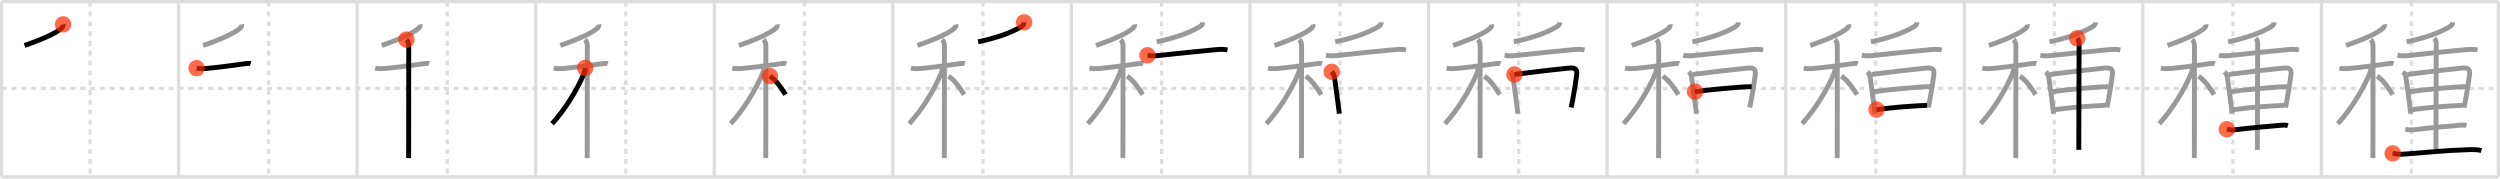 <svg width="1526px" height="109px" viewBox="0 0 1526 109" xmlns="http://www.w3.org/2000/svg" xmlns:xlink="http://www.w3.org/1999/xlink" xml:space="preserve" version="1.1"  baseProfile="full">
<line x1="1" y1="1" x2="1525" y2="1" style="stroke:#ddd;stroke-width:2" />
<line x1="1" y1="1" x2="1" y2="108" style="stroke:#ddd;stroke-width:2" />
<line x1="1" y1="108" x2="1525" y2="108" style="stroke:#ddd;stroke-width:2" />
<line x1="1525" y1="1" x2="1525" y2="108" style="stroke:#ddd;stroke-width:2" />
<line x1="109" y1="1" x2="109" y2="108" style="stroke:#ddd;stroke-width:2" />
<line x1="218" y1="1" x2="218" y2="108" style="stroke:#ddd;stroke-width:2" />
<line x1="327" y1="1" x2="327" y2="108" style="stroke:#ddd;stroke-width:2" />
<line x1="436" y1="1" x2="436" y2="108" style="stroke:#ddd;stroke-width:2" />
<line x1="545" y1="1" x2="545" y2="108" style="stroke:#ddd;stroke-width:2" />
<line x1="654" y1="1" x2="654" y2="108" style="stroke:#ddd;stroke-width:2" />
<line x1="763" y1="1" x2="763" y2="108" style="stroke:#ddd;stroke-width:2" />
<line x1="872" y1="1" x2="872" y2="108" style="stroke:#ddd;stroke-width:2" />
<line x1="981" y1="1" x2="981" y2="108" style="stroke:#ddd;stroke-width:2" />
<line x1="1090" y1="1" x2="1090" y2="108" style="stroke:#ddd;stroke-width:2" />
<line x1="1199" y1="1" x2="1199" y2="108" style="stroke:#ddd;stroke-width:2" />
<line x1="1308" y1="1" x2="1308" y2="108" style="stroke:#ddd;stroke-width:2" />
<line x1="1417" y1="1" x2="1417" y2="108" style="stroke:#ddd;stroke-width:2" />
<line x1="1" y1="54" x2="1525" y2="54" style="stroke:#ddd;stroke-width:2;stroke-dasharray:3 3" />
<line x1="55" y1="1" x2="55" y2="108" style="stroke:#ddd;stroke-width:2;stroke-dasharray:3 3" />
<line x1="164" y1="1" x2="164" y2="108" style="stroke:#ddd;stroke-width:2;stroke-dasharray:3 3" />
<line x1="273" y1="1" x2="273" y2="108" style="stroke:#ddd;stroke-width:2;stroke-dasharray:3 3" />
<line x1="382" y1="1" x2="382" y2="108" style="stroke:#ddd;stroke-width:2;stroke-dasharray:3 3" />
<line x1="491" y1="1" x2="491" y2="108" style="stroke:#ddd;stroke-width:2;stroke-dasharray:3 3" />
<line x1="600" y1="1" x2="600" y2="108" style="stroke:#ddd;stroke-width:2;stroke-dasharray:3 3" />
<line x1="709" y1="1" x2="709" y2="108" style="stroke:#ddd;stroke-width:2;stroke-dasharray:3 3" />
<line x1="818" y1="1" x2="818" y2="108" style="stroke:#ddd;stroke-width:2;stroke-dasharray:3 3" />
<line x1="927" y1="1" x2="927" y2="108" style="stroke:#ddd;stroke-width:2;stroke-dasharray:3 3" />
<line x1="1036" y1="1" x2="1036" y2="108" style="stroke:#ddd;stroke-width:2;stroke-dasharray:3 3" />
<line x1="1145" y1="1" x2="1145" y2="108" style="stroke:#ddd;stroke-width:2;stroke-dasharray:3 3" />
<line x1="1254" y1="1" x2="1254" y2="108" style="stroke:#ddd;stroke-width:2;stroke-dasharray:3 3" />
<line x1="1363" y1="1" x2="1363" y2="108" style="stroke:#ddd;stroke-width:2;stroke-dasharray:3 3" />
<line x1="1472" y1="1" x2="1472" y2="108" style="stroke:#ddd;stroke-width:2;stroke-dasharray:3 3" />
<path d="M38.5,14.88c0.18,0.82-0.34,1.79-0.91,2.32C34.58,19.95,27.13,23.54,15.0,27.75" style="fill:none;stroke:black;stroke-width:3" />
<circle cx="38.5" cy="14.88" r="5" stroke-width="0" fill="#FF2A00" opacity="0.7" />
<path d="M147.5,14.88c0.18,0.82-0.34,1.79-0.91,2.32C143.58,19.95,136.13,23.54,124.0,27.75" style="fill:none;stroke:#999;stroke-width:3" />
<path d="M119.99,41.6c1.84,0.4,4.17,0.37,6.04,0.2c6.32-0.58,18.3-2.14,23.98-2.97c1.03-0.15,2.32-0.21,2.97,0" style="fill:none;stroke:black;stroke-width:3" />
<circle cx="119.99" cy="41.6" r="5" stroke-width="0" fill="#FF2A00" opacity="0.7" />
<path d="M256.5,14.88c0.18,0.82-0.34,1.79-0.91,2.32C252.58,19.95,245.13,23.54,233.0,27.75" style="fill:none;stroke:#999;stroke-width:3" />
<path d="M228.99,41.6c1.84,0.4,4.17,0.37,6.04,0.2c6.32-0.58,18.3-2.14,23.98-2.97c1.03-0.15,2.32-0.21,2.97,0" style="fill:none;stroke:#999;stroke-width:3" />
<path d="M248.08,24.16c1.01,1.01,1.41,2.47,1.41,3.94c0,0.67,0,41.86-0.04,60.15c-0.01,4.26-0.02,7.27-0.03,8.25" style="fill:none;stroke:black;stroke-width:3" />
<circle cx="248.08" cy="24.16" r="5" stroke-width="0" fill="#FF2A00" opacity="0.7" />
<path d="M365.5,14.88c0.18,0.82-0.34,1.79-0.91,2.32C361.58,19.95,354.13,23.54,342.0,27.75" style="fill:none;stroke:#999;stroke-width:3" />
<path d="M337.99,41.6c1.84,0.4,4.17,0.37,6.04,0.2c6.32-0.58,18.3-2.14,23.98-2.97c1.03-0.15,2.32-0.21,2.97,0" style="fill:none;stroke:#999;stroke-width:3" />
<path d="M357.08,24.16c1.01,1.01,1.41,2.47,1.41,3.94c0,0.67,0,41.86-0.04,60.15c-0.01,4.26-0.02,7.27-0.03,8.25" style="fill:none;stroke:#999;stroke-width:3" />
<path d="M357.18,41.47c0,1.41-0.42,2.71-0.79,3.58C352.05,55.32,344.72,67.09,337.0,75.5" style="fill:none;stroke:black;stroke-width:3" />
<circle cx="357.18" cy="41.47" r="5" stroke-width="0" fill="#FF2A00" opacity="0.7" />
<path d="M474.5,14.88c0.18,0.82-0.34,1.79-0.91,2.32C470.58,19.95,463.13,23.54,451.0,27.75" style="fill:none;stroke:#999;stroke-width:3" />
<path d="M446.99,41.6c1.84,0.4,4.17,0.37,6.04,0.2c6.32-0.58,18.3-2.14,23.98-2.97c1.03-0.15,2.32-0.21,2.97,0" style="fill:none;stroke:#999;stroke-width:3" />
<path d="M466.08,24.16c1.01,1.01,1.41,2.47,1.41,3.94c0,0.67,0,41.86-0.04,60.15c-0.01,4.26-0.02,7.27-0.03,8.25" style="fill:none;stroke:#999;stroke-width:3" />
<path d="M466.18,41.47c0,1.41-0.42,2.71-0.79,3.58C461.05,55.32,453.72,67.09,446.0,75.5" style="fill:none;stroke:#999;stroke-width:3" />
<path d="M470.0,46.5c3.98,2.62,7.35,7.88,9.5,11.25" style="fill:none;stroke:black;stroke-width:3" />
<circle cx="470.0" cy="46.5" r="5" stroke-width="0" fill="#FF2A00" opacity="0.7" />
<path d="M583.5,14.88c0.18,0.82-0.34,1.79-0.91,2.32C579.58,19.95,572.13,23.54,560.0,27.75" style="fill:none;stroke:#999;stroke-width:3" />
<path d="M555.99,41.6c1.84,0.4,4.17,0.37,6.04,0.2c6.32-0.58,18.3-2.14,23.98-2.97c1.03-0.15,2.32-0.21,2.97,0" style="fill:none;stroke:#999;stroke-width:3" />
<path d="M575.08,24.16c1.01,1.01,1.41,2.47,1.41,3.94c0,0.67,0,41.86-0.04,60.15c-0.01,4.26-0.02,7.27-0.03,8.25" style="fill:none;stroke:#999;stroke-width:3" />
<path d="M575.18,41.47c0,1.41-0.42,2.71-0.79,3.58C570.05,55.32,562.72,67.09,555.0,75.5" style="fill:none;stroke:#999;stroke-width:3" />
<path d="M579.0,46.5c3.98,2.62,7.35,7.88,9.5,11.25" style="fill:none;stroke:#999;stroke-width:3" />
<path d="M625.12,13.62c-0.06,1.07-0.54,1.81-1.29,2.31c-3.48,2.33-11.91,6.51-26.81,9.59" style="fill:none;stroke:black;stroke-width:3" />
<circle cx="625.12" cy="13.62" r="5" stroke-width="0" fill="#FF2A00" opacity="0.7" />
<path d="M692.5,14.88c0.18,0.82-0.34,1.79-0.91,2.32C688.58,19.95,681.13,23.54,669.0,27.75" style="fill:none;stroke:#999;stroke-width:3" />
<path d="M664.99,41.6c1.84,0.4,4.17,0.37,6.04,0.2c6.32-0.58,18.3-2.14,23.98-2.97c1.03-0.15,2.32-0.21,2.97,0" style="fill:none;stroke:#999;stroke-width:3" />
<path d="M684.08,24.16c1.01,1.01,1.41,2.47,1.41,3.94c0,0.67,0,41.86-0.04,60.15c-0.01,4.26-0.02,7.27-0.03,8.25" style="fill:none;stroke:#999;stroke-width:3" />
<path d="M684.18,41.47c0,1.41-0.42,2.71-0.79,3.58C679.05,55.32,671.72,67.09,664.0,75.5" style="fill:none;stroke:#999;stroke-width:3" />
<path d="M688.0,46.5c3.98,2.62,7.35,7.88,9.5,11.25" style="fill:none;stroke:#999;stroke-width:3" />
<path d="M734.12,13.62c-0.06,1.07-0.54,1.81-1.29,2.31c-3.48,2.33-11.91,6.51-26.81,9.59" style="fill:none;stroke:#999;stroke-width:3" />
<path d="M700.42,33.74c2.58,0.51,4.98,0.37,7.44,0.09c9.02-1.01,25.15-2.69,34.41-3.52c2.42-0.22,4.59-0.31,6.98,0.17" style="fill:none;stroke:black;stroke-width:3" />
<circle cx="700.42" cy="33.74" r="5" stroke-width="0" fill="#FF2A00" opacity="0.7" />
<path d="M801.5,14.88c0.18,0.82-0.34,1.79-0.91,2.32C797.58,19.95,790.13,23.54,778.0,27.75" style="fill:none;stroke:#999;stroke-width:3" />
<path d="M773.99,41.6c1.84,0.4,4.17,0.37,6.04,0.2c6.32-0.58,18.3-2.14,23.98-2.97c1.03-0.15,2.32-0.21,2.97,0" style="fill:none;stroke:#999;stroke-width:3" />
<path d="M793.08,24.16c1.01,1.01,1.41,2.47,1.41,3.94c0,0.67,0,41.86-0.04,60.15c-0.01,4.26-0.02,7.27-0.03,8.25" style="fill:none;stroke:#999;stroke-width:3" />
<path d="M793.18,41.47c0,1.41-0.42,2.71-0.79,3.58C788.05,55.32,780.72,67.09,773.0,75.5" style="fill:none;stroke:#999;stroke-width:3" />
<path d="M797.0,46.5c3.98,2.62,7.35,7.88,9.5,11.25" style="fill:none;stroke:#999;stroke-width:3" />
<path d="M843.12,13.62c-0.06,1.07-0.54,1.81-1.29,2.31c-3.48,2.33-11.91,6.51-26.81,9.59" style="fill:none;stroke:#999;stroke-width:3" />
<path d="M809.42,33.74c2.58,0.51,4.98,0.37,7.44,0.09c9.02-1.01,25.15-2.69,34.41-3.52c2.42-0.22,4.59-0.31,6.98,0.17" style="fill:none;stroke:#999;stroke-width:3" />
<path d="M812.85,43.81c0.85,0.85,1.52,2.06,1.7,3.25c0.56,3.87,1.5,10.58,2.47,18.29c0.16,1.31,0.33,2.64,0.49,4" style="fill:none;stroke:black;stroke-width:3" />
<circle cx="812.85" cy="43.81" r="5" stroke-width="0" fill="#FF2A00" opacity="0.7" />
<path d="M910.5,14.88c0.18,0.82-0.34,1.79-0.91,2.32C906.58,19.95,899.13,23.54,887.0,27.75" style="fill:none;stroke:#999;stroke-width:3" />
<path d="M882.99,41.6c1.84,0.4,4.17,0.37,6.04,0.2c6.32-0.58,18.3-2.14,23.98-2.97c1.03-0.15,2.32-0.21,2.97,0" style="fill:none;stroke:#999;stroke-width:3" />
<path d="M902.08,24.16c1.01,1.01,1.41,2.47,1.41,3.94c0,0.67,0,41.86-0.04,60.15c-0.01,4.26-0.02,7.27-0.03,8.25" style="fill:none;stroke:#999;stroke-width:3" />
<path d="M902.18,41.47c0,1.41-0.42,2.71-0.79,3.58C897.05,55.32,889.72,67.09,882.0,75.5" style="fill:none;stroke:#999;stroke-width:3" />
<path d="M906.0,46.5c3.98,2.62,7.35,7.88,9.5,11.25" style="fill:none;stroke:#999;stroke-width:3" />
<path d="M952.12,13.62c-0.06,1.07-0.54,1.81-1.29,2.31c-3.48,2.33-11.91,6.51-26.81,9.59" style="fill:none;stroke:#999;stroke-width:3" />
<path d="M918.42,33.74c2.58,0.51,4.98,0.37,7.44,0.09c9.02-1.01,25.15-2.69,34.41-3.52c2.42-0.22,4.59-0.31,6.98,0.17" style="fill:none;stroke:#999;stroke-width:3" />
<path d="M921.85,43.81c0.85,0.85,1.52,2.06,1.7,3.25c0.56,3.87,1.5,10.58,2.47,18.29c0.16,1.31,0.33,2.64,0.49,4" style="fill:none;stroke:#999;stroke-width:3" />
<path d="M924.43,45.45c11.42-1.5,25.46-3.16,33.2-3.89c3.65-0.34,5.25,0.45,4.77,4.08c-0.51,3.93-1.4,10.01-2.5,15.73c-0.28,1.46-0.57,2.89-0.88,4.26" style="fill:none;stroke:black;stroke-width:3" />
<circle cx="924.43" cy="45.45" r="5" stroke-width="0" fill="#FF2A00" opacity="0.7" />
<path d="M1019.5,14.88c0.18,0.82-0.34,1.79-0.91,2.32C1015.58,19.95,1008.13,23.54,996.0,27.75" style="fill:none;stroke:#999;stroke-width:3" />
<path d="M991.99,41.6c1.84,0.4,4.17,0.37,6.04,0.2c6.32-0.58,18.3-2.14,23.98-2.97c1.03-0.15,2.32-0.21,2.97,0" style="fill:none;stroke:#999;stroke-width:3" />
<path d="M1011.08,24.16c1.01,1.01,1.41,2.47,1.41,3.94c0,0.67,0,41.86-0.04,60.15c-0.01,4.26-0.02,7.27-0.03,8.25" style="fill:none;stroke:#999;stroke-width:3" />
<path d="M1011.18,41.47c0,1.41-0.42,2.71-0.79,3.58C1006.05,55.32,998.72,67.09,991.0,75.5" style="fill:none;stroke:#999;stroke-width:3" />
<path d="M1015.0,46.5c3.98,2.62,7.35,7.88,9.5,11.25" style="fill:none;stroke:#999;stroke-width:3" />
<path d="M1061.12,13.62c-0.06,1.07-0.54,1.81-1.29,2.31c-3.48,2.33-11.91,6.51-26.81,9.59" style="fill:none;stroke:#999;stroke-width:3" />
<path d="M1027.42,33.74c2.58,0.51,4.98,0.37,7.44,0.09c9.02-1.01,25.15-2.69,34.41-3.52c2.42-0.22,4.59-0.31,6.98,0.17" style="fill:none;stroke:#999;stroke-width:3" />
<path d="M1030.85,43.81c0.85,0.85,1.52,2.06,1.7,3.25c0.56,3.87,1.5,10.58,2.47,18.29c0.16,1.31,0.33,2.64,0.49,4" style="fill:none;stroke:#999;stroke-width:3" />
<path d="M1033.43,45.45c11.42-1.5,25.46-3.16,33.2-3.89c3.65-0.34,5.25,0.45,4.77,4.08c-0.51,3.93-1.4,10.01-2.5,15.73c-0.28,1.46-0.57,2.89-0.88,4.26" style="fill:none;stroke:#999;stroke-width:3" />
<path d="M1034.64,55.96C1043.0,54.75,1061.62,53,1069.19,52.89" style="fill:none;stroke:black;stroke-width:3" />
<circle cx="1034.64" cy="55.96" r="5" stroke-width="0" fill="#FF2A00" opacity="0.7" />
<path d="M1128.5,14.88c0.18,0.82-0.34,1.79-0.91,2.32C1124.58,19.95,1117.13,23.54,1105.0,27.75" style="fill:none;stroke:#999;stroke-width:3" />
<path d="M1100.99,41.6c1.84,0.4,4.17,0.37,6.04,0.2c6.32-0.58,18.3-2.14,23.98-2.97c1.03-0.15,2.32-0.21,2.97,0" style="fill:none;stroke:#999;stroke-width:3" />
<path d="M1120.08,24.16c1.01,1.01,1.41,2.47,1.41,3.94c0,0.67,0,41.86-0.04,60.15c-0.01,4.26-0.02,7.27-0.03,8.25" style="fill:none;stroke:#999;stroke-width:3" />
<path d="M1120.18,41.47c0,1.41-0.42,2.71-0.79,3.58C1115.05,55.32,1107.72,67.09,1100.0,75.5" style="fill:none;stroke:#999;stroke-width:3" />
<path d="M1124.0,46.5c3.98,2.62,7.35,7.88,9.5,11.25" style="fill:none;stroke:#999;stroke-width:3" />
<path d="M1170.12,13.62c-0.06,1.07-0.54,1.81-1.29,2.31c-3.48,2.33-11.91,6.51-26.81,9.59" style="fill:none;stroke:#999;stroke-width:3" />
<path d="M1136.42,33.74c2.58,0.51,4.98,0.37,7.44,0.09c9.02-1.01,25.15-2.69,34.41-3.52c2.42-0.22,4.59-0.31,6.98,0.17" style="fill:none;stroke:#999;stroke-width:3" />
<path d="M1139.85,43.81c0.85,0.85,1.52,2.06,1.7,3.25c0.56,3.87,1.5,10.58,2.47,18.29c0.16,1.31,0.33,2.64,0.49,4" style="fill:none;stroke:#999;stroke-width:3" />
<path d="M1142.43,45.45c11.42-1.5,25.46-3.16,33.2-3.89c3.65-0.34,5.25,0.45,4.77,4.08c-0.51,3.93-1.4,10.01-2.5,15.73c-0.28,1.46-0.57,2.89-0.88,4.26" style="fill:none;stroke:#999;stroke-width:3" />
<path d="M1143.64,55.96C1152.0,54.75,1170.62,53,1178.19,52.89" style="fill:none;stroke:#999;stroke-width:3" />
<path d="M1145.41,66.9c10.63-1.4,20.94-2.19,30.88-2.61" style="fill:none;stroke:black;stroke-width:3" />
<circle cx="1145.41" cy="66.9" r="5" stroke-width="0" fill="#FF2A00" opacity="0.7" />
<path d="M1237.5,14.88c0.18,0.82-0.34,1.79-0.91,2.32C1233.58,19.95,1226.13,23.54,1214.0,27.75" style="fill:none;stroke:#999;stroke-width:3" />
<path d="M1209.99,41.6c1.84,0.4,4.17,0.37,6.04,0.2c6.32-0.58,18.3-2.14,23.98-2.97c1.03-0.15,2.32-0.21,2.97,0" style="fill:none;stroke:#999;stroke-width:3" />
<path d="M1229.08,24.16c1.01,1.01,1.41,2.47,1.41,3.94c0,0.67,0,41.86-0.04,60.15c-0.01,4.26-0.02,7.27-0.03,8.25" style="fill:none;stroke:#999;stroke-width:3" />
<path d="M1229.18,41.47c0,1.41-0.42,2.71-0.79,3.58C1224.05,55.32,1216.72,67.09,1209.0,75.5" style="fill:none;stroke:#999;stroke-width:3" />
<path d="M1233.0,46.5c3.98,2.62,7.35,7.88,9.5,11.25" style="fill:none;stroke:#999;stroke-width:3" />
<path d="M1279.12,13.62c-0.06,1.07-0.54,1.81-1.29,2.31c-3.48,2.33-11.91,6.51-26.81,9.59" style="fill:none;stroke:#999;stroke-width:3" />
<path d="M1245.42,33.74c2.58,0.51,4.98,0.37,7.44,0.09c9.02-1.01,25.15-2.69,34.41-3.52c2.42-0.22,4.59-0.31,6.98,0.17" style="fill:none;stroke:#999;stroke-width:3" />
<path d="M1248.85,43.81c0.85,0.85,1.52,2.06,1.7,3.25c0.56,3.87,1.5,10.58,2.47,18.29c0.16,1.31,0.33,2.64,0.49,4" style="fill:none;stroke:#999;stroke-width:3" />
<path d="M1251.43,45.45c11.42-1.5,25.46-3.16,33.2-3.89c3.65-0.34,5.25,0.45,4.77,4.08c-0.51,3.93-1.4,10.01-2.5,15.73c-0.28,1.46-0.57,2.89-0.88,4.26" style="fill:none;stroke:#999;stroke-width:3" />
<path d="M1252.64,55.96C1261.0,54.75,1279.62,53,1287.19,52.89" style="fill:none;stroke:#999;stroke-width:3" />
<path d="M1254.41,66.9c10.63-1.4,20.94-2.19,30.88-2.61" style="fill:none;stroke:#999;stroke-width:3" />
<path d="M1267.9,23.36c0.74,0.74,1.18,2.01,1.18,3.34c0,1.03-0.19,55.79-0.19,64.76" style="fill:none;stroke:black;stroke-width:3" />
<circle cx="1267.9" cy="23.36" r="5" stroke-width="0" fill="#FF2A00" opacity="0.7" />
<path d="M1346.5,14.88c0.18,0.82-0.34,1.79-0.91,2.32C1342.58,19.95,1335.13,23.54,1323.0,27.75" style="fill:none;stroke:#999;stroke-width:3" />
<path d="M1318.99,41.6c1.84,0.4,4.17,0.37,6.04,0.2c6.32-0.58,18.3-2.14,23.98-2.97c1.03-0.15,2.32-0.21,2.97,0" style="fill:none;stroke:#999;stroke-width:3" />
<path d="M1338.08,24.16c1.01,1.01,1.41,2.47,1.41,3.94c0,0.67,0,41.86-0.04,60.15c-0.01,4.26-0.02,7.27-0.03,8.25" style="fill:none;stroke:#999;stroke-width:3" />
<path d="M1338.18,41.47c0,1.41-0.42,2.71-0.79,3.58C1333.05,55.32,1325.72,67.09,1318.0,75.5" style="fill:none;stroke:#999;stroke-width:3" />
<path d="M1342.0,46.5c3.98,2.62,7.35,7.88,9.5,11.25" style="fill:none;stroke:#999;stroke-width:3" />
<path d="M1388.12,13.62c-0.06,1.07-0.54,1.81-1.29,2.31c-3.48,2.33-11.91,6.51-26.81,9.59" style="fill:none;stroke:#999;stroke-width:3" />
<path d="M1354.42,33.74c2.58,0.51,4.98,0.37,7.44,0.09c9.02-1.01,25.15-2.69,34.41-3.52c2.42-0.22,4.59-0.31,6.98,0.17" style="fill:none;stroke:#999;stroke-width:3" />
<path d="M1357.85,43.81c0.85,0.85,1.52,2.06,1.7,3.25c0.56,3.87,1.5,10.58,2.47,18.29c0.16,1.31,0.33,2.64,0.49,4" style="fill:none;stroke:#999;stroke-width:3" />
<path d="M1360.43,45.45c11.42-1.5,25.46-3.16,33.2-3.89c3.65-0.34,5.25,0.45,4.77,4.08c-0.51,3.93-1.4,10.01-2.5,15.73c-0.28,1.46-0.57,2.89-0.88,4.26" style="fill:none;stroke:#999;stroke-width:3" />
<path d="M1361.64,55.96C1370.0,54.75,1388.62,53,1396.19,52.89" style="fill:none;stroke:#999;stroke-width:3" />
<path d="M1363.41,66.9c10.63-1.4,20.94-2.19,30.88-2.61" style="fill:none;stroke:#999;stroke-width:3" />
<path d="M1376.9,23.36c0.74,0.74,1.18,2.01,1.18,3.34c0,1.03-0.19,55.79-0.19,64.76" style="fill:none;stroke:#999;stroke-width:3" />
<path d="M1359.27,78.88c2.23,0.49,3.94,0.48,5.75,0.25c7.93-1.01,18.91-1.96,26.35-2.6c1.8-0.16,3.42-0.4,5.17,0.16" style="fill:none;stroke:black;stroke-width:3" />
<circle cx="1359.27" cy="78.88" r="5" stroke-width="0" fill="#FF2A00" opacity="0.7" />
<path d="M1455.5,14.88c0.18,0.82-0.34,1.79-0.91,2.32C1451.58,19.95,1444.13,23.54,1432.0,27.75" style="fill:none;stroke:#999;stroke-width:3" />
<path d="M1427.99,41.6c1.84,0.4,4.17,0.37,6.04,0.2c6.32-0.58,18.3-2.14,23.98-2.97c1.03-0.15,2.32-0.21,2.97,0" style="fill:none;stroke:#999;stroke-width:3" />
<path d="M1447.08,24.16c1.01,1.01,1.41,2.47,1.41,3.94c0,0.67,0,41.86-0.04,60.15c-0.01,4.26-0.02,7.27-0.03,8.25" style="fill:none;stroke:#999;stroke-width:3" />
<path d="M1447.18,41.47c0,1.41-0.42,2.71-0.79,3.58C1442.05,55.32,1434.72,67.09,1427.0,75.5" style="fill:none;stroke:#999;stroke-width:3" />
<path d="M1451.0,46.5c3.98,2.62,7.35,7.88,9.5,11.25" style="fill:none;stroke:#999;stroke-width:3" />
<path d="M1497.12,13.62c-0.06,1.07-0.54,1.81-1.29,2.31c-3.48,2.33-11.91,6.51-26.81,9.59" style="fill:none;stroke:#999;stroke-width:3" />
<path d="M1463.42,33.74c2.58,0.51,4.98,0.37,7.44,0.09c9.02-1.01,25.15-2.69,34.41-3.52c2.42-0.22,4.59-0.31,6.98,0.17" style="fill:none;stroke:#999;stroke-width:3" />
<path d="M1466.85,43.81c0.85,0.85,1.52,2.06,1.7,3.25c0.56,3.87,1.5,10.58,2.47,18.29c0.16,1.31,0.33,2.64,0.49,4" style="fill:none;stroke:#999;stroke-width:3" />
<path d="M1469.43,45.45c11.42-1.5,25.46-3.16,33.2-3.89c3.65-0.34,5.25,0.45,4.77,4.08c-0.51,3.93-1.4,10.01-2.5,15.73c-0.28,1.46-0.57,2.89-0.88,4.26" style="fill:none;stroke:#999;stroke-width:3" />
<path d="M1470.64,55.96C1479.0,54.75,1497.62,53,1505.19,52.89" style="fill:none;stroke:#999;stroke-width:3" />
<path d="M1472.41,66.9c10.63-1.4,20.94-2.19,30.88-2.61" style="fill:none;stroke:#999;stroke-width:3" />
<path d="M1485.9,23.36c0.74,0.74,1.18,2.01,1.18,3.34c0,1.03-0.19,55.79-0.19,64.76" style="fill:none;stroke:#999;stroke-width:3" />
<path d="M1468.27,78.88c2.23,0.49,3.94,0.48,5.75,0.25c7.93-1.01,18.91-1.96,26.35-2.6c1.8-0.16,3.42-0.4,5.17,0.16" style="fill:none;stroke:#999;stroke-width:3" />
<path d="M1460.48,93.62c3.64,0.76,6.16,0.52,9.03,0.3c11.87-0.89,23.55-2.15,36.36-2.52c2.98-0.09,5.88-0.25,8.78,0.49" style="fill:none;stroke:black;stroke-width:3" />
<circle cx="1460.48" cy="93.62" r="5" stroke-width="0" fill="#FF2A00" opacity="0.7" />
</svg>
